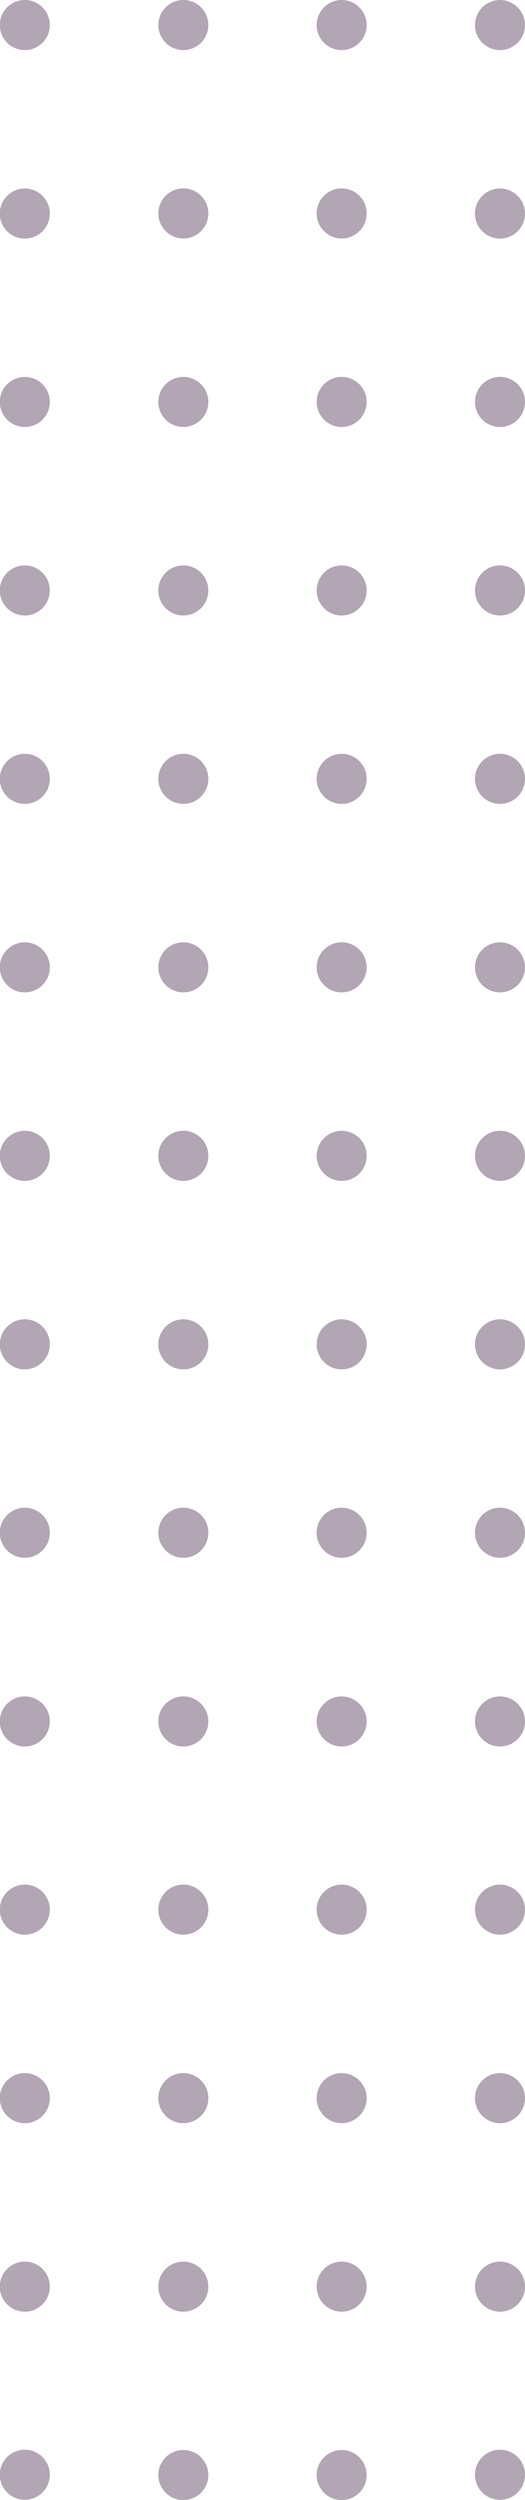 <svg xmlns="http://www.w3.org/2000/svg" viewBox="0 0 52.69 250.54"><defs><style>.cls-1{opacity:0.4;}.cls-2{fill:#3e1d43;}</style></defs><g id="Camada_2" data-name="Camada 2"><g id="Layer_2" data-name="Layer 2"><g class="cls-1"><path class="cls-2" d="M5,2.51A2.51,2.51,0,1,1,2.51,0,2.51,2.51,0,0,1,5,2.51Z"/><path class="cls-2" d="M5,21.39a2.51,2.51,0,1,1-2.51-2.5A2.51,2.51,0,0,1,5,21.39Z"/><path class="cls-2" d="M5,40.28a2.51,2.51,0,1,1-2.51-2.51A2.51,2.51,0,0,1,5,40.28Z"/><path class="cls-2" d="M5,59.17a2.51,2.51,0,1,1-2.51-2.51A2.51,2.51,0,0,1,5,59.17Z"/><path class="cls-2" d="M5,78.05a2.51,2.51,0,1,1-2.51-2.51A2.51,2.51,0,0,1,5,78.05Z"/><path class="cls-2" d="M5,96.94a2.51,2.51,0,1,1-2.51-2.51A2.51,2.51,0,0,1,5,96.94Z"/><path class="cls-2" d="M5,115.83a2.51,2.51,0,1,1-2.51-2.51A2.5,2.5,0,0,1,5,115.83Z"/><path class="cls-2" d="M5,134.71a2.51,2.51,0,1,1-2.51-2.5A2.51,2.51,0,0,1,5,134.71Z"/><path class="cls-2" d="M5,153.6a2.51,2.51,0,1,1-2.51-2.51A2.51,2.51,0,0,1,5,153.6Z"/><path class="cls-2" d="M5,172.49A2.51,2.51,0,1,1,2.51,170,2.51,2.51,0,0,1,5,172.49Z"/><path class="cls-2" d="M5,191.37a2.51,2.51,0,1,1-2.51-2.51A2.51,2.51,0,0,1,5,191.37Z"/><path class="cls-2" d="M5,210.26a2.51,2.51,0,1,1-2.51-2.51A2.51,2.51,0,0,1,5,210.26Z"/><path class="cls-2" d="M5,229.15a2.51,2.51,0,1,1-2.51-2.51A2.5,2.5,0,0,1,5,229.15Z"/><path class="cls-2" d="M5,248a2.51,2.51,0,1,1-2.51-2.51A2.51,2.51,0,0,1,5,248Z"/><path class="cls-2" d="M20.91,2.51A2.51,2.51,0,1,1,18.4,0,2.51,2.51,0,0,1,20.91,2.51Z"/><circle class="cls-2" cx="18.4" cy="21.39" r="2.51"/><path class="cls-2" d="M20.91,40.28a2.51,2.51,0,1,1-2.51-2.51A2.51,2.51,0,0,1,20.91,40.28Z"/><circle class="cls-2" cx="18.4" cy="59.17" r="2.51"/><path class="cls-2" d="M20.91,78.05a2.51,2.51,0,1,1-2.51-2.51A2.51,2.51,0,0,1,20.91,78.05Z"/><circle class="cls-2" cx="18.4" cy="96.94" r="2.51"/><path class="cls-2" d="M20.91,115.83a2.51,2.51,0,1,1-2.51-2.51A2.5,2.5,0,0,1,20.91,115.83Z"/><path class="cls-2" d="M20.91,134.71a2.51,2.51,0,1,1-2.51-2.5A2.51,2.51,0,0,1,20.91,134.71Z"/><circle class="cls-2" cx="18.4" cy="153.6" r="2.51"/><path class="cls-2" d="M20.91,172.49A2.51,2.51,0,1,1,18.4,170,2.51,2.51,0,0,1,20.91,172.49Z"/><circle class="cls-2" cx="18.4" cy="191.37" r="2.51"/><path class="cls-2" d="M20.91,210.26a2.51,2.51,0,1,1-2.51-2.51A2.51,2.51,0,0,1,20.91,210.26Z"/><circle class="cls-2" cx="18.4" cy="229.15" r="2.51"/><circle class="cls-2" cx="18.4" cy="248.03" r="2.51"/><path class="cls-2" d="M36.8,2.51A2.51,2.51,0,1,1,34.29,0,2.52,2.52,0,0,1,36.8,2.51Z"/><circle class="cls-2" cx="34.29" cy="21.39" r="2.51"/><path class="cls-2" d="M36.8,40.28a2.51,2.51,0,1,1-2.51-2.51A2.51,2.51,0,0,1,36.8,40.28Z"/><circle class="cls-2" cx="34.29" cy="59.17" r="2.51"/><path class="cls-2" d="M36.8,78.05a2.51,2.51,0,1,1-2.51-2.51A2.51,2.51,0,0,1,36.8,78.05Z"/><circle class="cls-2" cx="34.29" cy="96.94" r="2.51"/><path class="cls-2" d="M36.8,115.83a2.51,2.51,0,1,1-2.51-2.51A2.51,2.51,0,0,1,36.8,115.83Z"/><path class="cls-2" d="M36.8,134.71a2.51,2.51,0,1,1-2.51-2.5A2.51,2.51,0,0,1,36.8,134.71Z"/><circle class="cls-2" cx="34.29" cy="153.6" r="2.51"/><path class="cls-2" d="M36.8,172.49A2.51,2.51,0,1,1,34.29,170,2.52,2.52,0,0,1,36.8,172.49Z"/><circle class="cls-2" cx="34.29" cy="191.37" r="2.51"/><path class="cls-2" d="M36.8,210.26a2.51,2.51,0,1,1-2.51-2.51A2.52,2.52,0,0,1,36.8,210.26Z"/><circle class="cls-2" cx="34.29" cy="229.15" r="2.51"/><circle class="cls-2" cx="34.29" cy="248.03" r="2.51"/><path class="cls-2" d="M52.69,2.51A2.51,2.51,0,1,1,50.18,0,2.52,2.52,0,0,1,52.69,2.51Z"/><path class="cls-2" d="M52.69,21.39a2.51,2.51,0,1,1-2.51-2.5A2.51,2.51,0,0,1,52.69,21.39Z"/><path class="cls-2" d="M52.69,40.28a2.51,2.51,0,1,1-2.51-2.51A2.51,2.51,0,0,1,52.69,40.28Z"/><path class="cls-2" d="M52.69,59.17a2.51,2.51,0,1,1-2.51-2.51A2.52,2.52,0,0,1,52.69,59.17Z"/><path class="cls-2" d="M52.69,78.05a2.51,2.51,0,1,1-2.51-2.51A2.51,2.51,0,0,1,52.69,78.05Z"/><path class="cls-2" d="M52.69,96.94a2.51,2.51,0,1,1-2.51-2.51A2.51,2.51,0,0,1,52.69,96.94Z"/><path class="cls-2" d="M52.69,115.83a2.51,2.51,0,1,1-2.51-2.51A2.51,2.51,0,0,1,52.69,115.83Z"/><path class="cls-2" d="M52.69,134.71a2.51,2.51,0,1,1-2.51-2.5A2.51,2.51,0,0,1,52.69,134.71Z"/><path class="cls-2" d="M52.69,153.6a2.51,2.51,0,1,1-2.51-2.51A2.51,2.51,0,0,1,52.69,153.6Z"/><path class="cls-2" d="M52.69,172.49A2.51,2.51,0,1,1,50.18,170,2.52,2.52,0,0,1,52.69,172.49Z"/><path class="cls-2" d="M52.69,191.37a2.51,2.51,0,1,1-2.51-2.51A2.51,2.51,0,0,1,52.69,191.37Z"/><path class="cls-2" d="M52.69,210.26a2.51,2.51,0,1,1-2.51-2.51A2.52,2.52,0,0,1,52.69,210.26Z"/><path class="cls-2" d="M52.69,229.15a2.51,2.51,0,1,1-2.51-2.51A2.51,2.51,0,0,1,52.69,229.15Z"/><path class="cls-2" d="M52.69,248a2.51,2.51,0,1,1-2.51-2.51A2.51,2.51,0,0,1,52.69,248Z"/></g></g></g></svg>